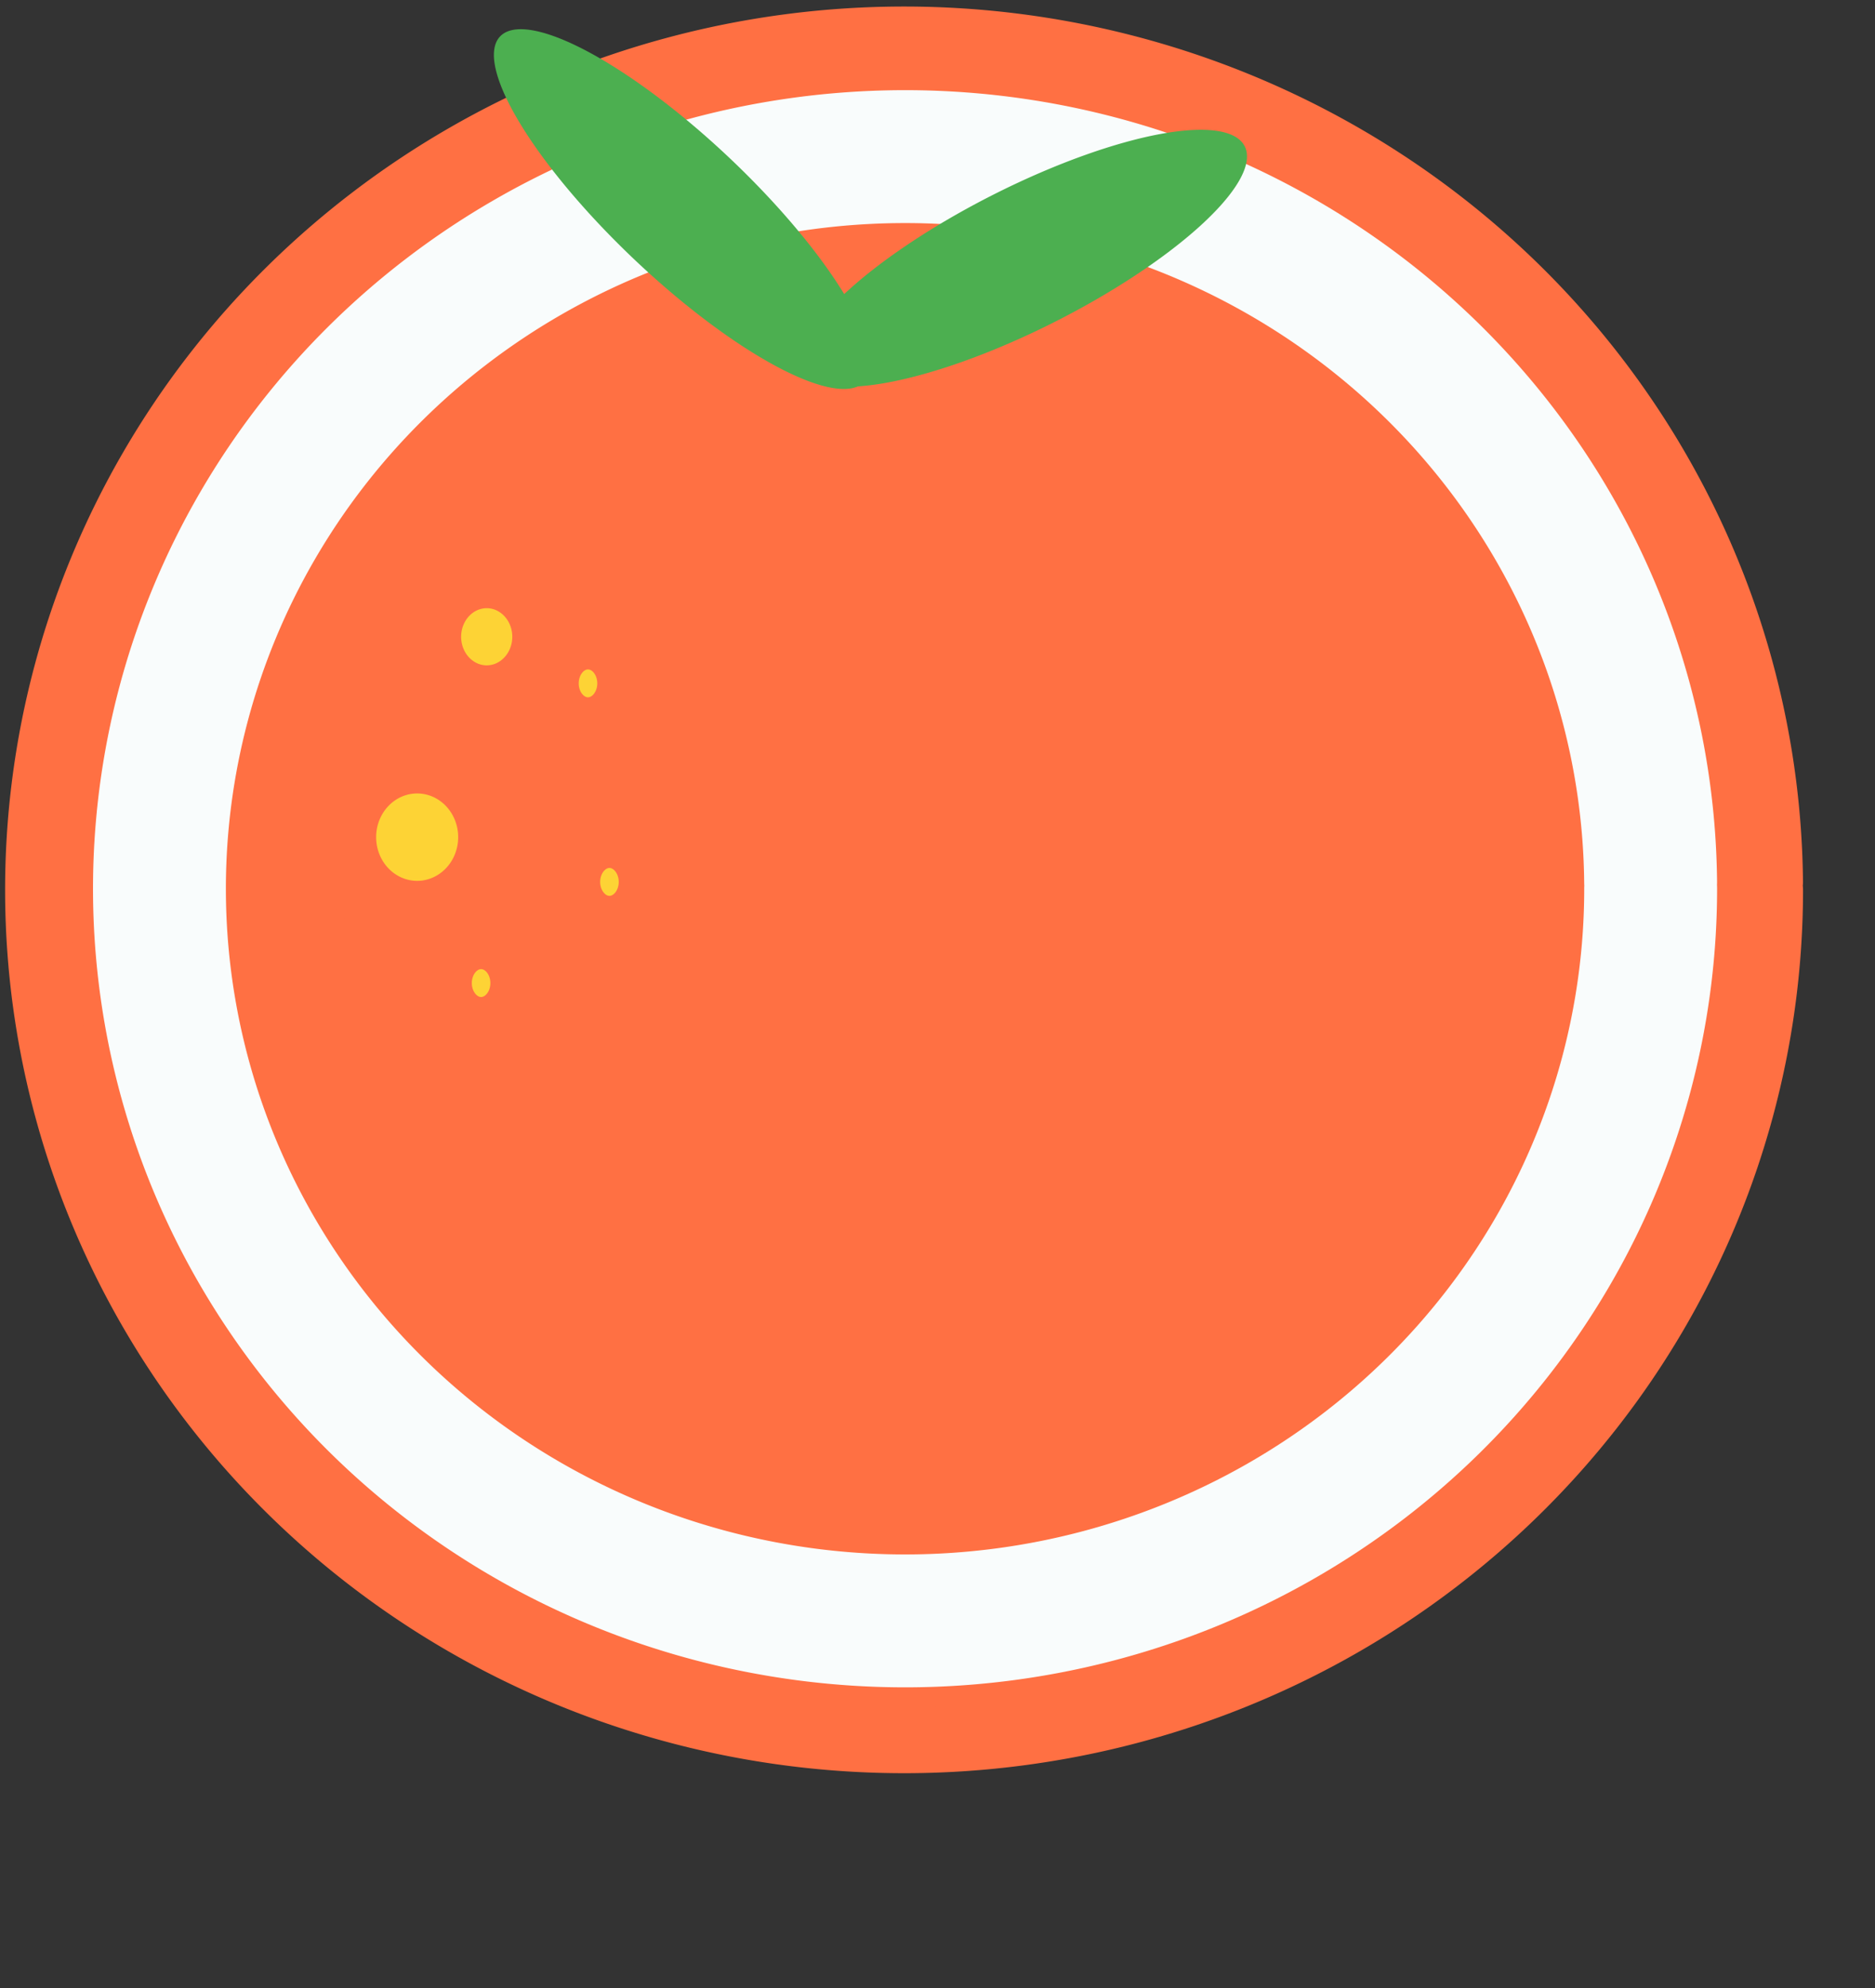 <?xml version="1.0" encoding="UTF-8" standalone="no"?>
<!-- Created with Inkscape (http://www.inkscape.org/) -->

<svg
   version="1.1"
   id="svg824"
   width="320"
   height="339.2"
   viewBox="0 0 320 339.2"
   sodipodi:docname="mandarina.svg"
   inkscape:version="1.1 (c4e8f9ed74, 2021-05-24)"
   xmlns:inkscape="http://www.inkscape.org/namespaces/inkscape"
   xmlns:sodipodi="http://sodipodi.sourceforge.net/DTD/sodipodi-0.dtd"
   xmlns="http://www.w3.org/2000/svg"
   xmlns:svg="http://www.w3.org/2000/svg">
  <rect x="0" y="0" width="320" height="339.2" fill="#333333" stroke="none"/>
  <defs
     id="defs828" />
  <sodipodi:namedview
     id="namedview826"
     pagecolor="#ffffff"
     bordercolor="#666666"
     borderopacity="1.0"
     inkscape:pageshadow="2"
     inkscape:pageopacity="0.0"
     inkscape:pagecheckerboard="0"
     showgrid="false"
     inkscape:zoom="0.81515328"
     inkscape:cx="318.34504"
     inkscape:cy="145.37143"
     inkscape:window-width="1360"
     inkscape:window-height="768"
     inkscape:window-x="0"
     inkscape:window-y="0"
     inkscape:window-maximized="1"
     inkscape:current-layer="layer2" />
  <g
     inkscape:groupmode="layer"
     id="layer2"
     inkscape:label="Image 2" />
  <g
     inkscape:groupmode="layer"
     id="layer1"
     inkscape:label="Image 1">
    <path
       style="fill:#ff7043;fill-opacity:1;stroke:#ff7043;stroke-width:11.339;stroke-linecap:round;stroke-linejoin:round;stroke-miterlimit:4;stroke-dasharray:none;stroke-opacity:1"
       id="path936-6"
       sodipodi:type="arc"
       sodipodi:cx="154.29416"
       sodipodi:cy="151.83179"
       sodipodi:rx="147.75272"
       sodipodi:ry="145.04861"
       sodipodi:start="0"
       sodipodi:end="6.2737605"
       sodipodi:open="true"
       sodipodi:arc-type="arc"
       d="M 302.047,151.832 A 147.753,145.049 0 0 1 154.642,296.88 147.753,145.049 0 0 1 6.543,152.515 147.753,145.049 0 0 1 153.25,6.787 147.753,145.049 0 0 1 302.04,150.465" />
  </g>
  <g
     inkscape:groupmode="layer"
     inkscape:label="Image"
     id="g830">
    <path
       style="fill:#ff7043;fill-opacity:1;stroke:#f9fcfc;stroke-width:22.677;stroke-linecap:round;stroke-linejoin:round;stroke-miterlimit:4;stroke-dasharray:none;stroke-opacity:1"
       id="path936"
       sodipodi:type="arc"
       sodipodi:cx="154.46188"
       sodipodi:cy="151.64211"
       sodipodi:rx="127.24927"
       sodipodi:ry="124.9204"
       sodipodi:start="0"
       sodipodi:end="6.2737605"
       sodipodi:open="true"
       sodipodi:arc-type="arc"
       d="M 281.711,151.642 A 127.249,124.92 0 0 1 154.762,276.562 127.249,124.92 0 0 1 27.214,152.231 127.249,124.92 0 0 1 153.562,26.725 127.249,124.92 0 0 1 281.705,150.465" />
  </g>
  <g
     inkscape:groupmode="layer"
     id="layer3"
     inkscape:label="Image 3">
    <path
       style="fill:#fdd835;fill-opacity:0.954;stroke:#ff7043;stroke-width:11.339;stroke-linecap:round;stroke-linejoin:round;stroke-miterlimit:4;stroke-dasharray:none;stroke-opacity:1"
       id="path10230"
       sodipodi:type="arc"
       sodipodi:cx="83.064316"
       sodipodi:cy="108.64818"
       sodipodi:rx="10.034799"
       sodipodi:ry="10.545806"
       sodipodi:start="0"
       sodipodi:end="6.2737605"
       sodipodi:open="true"
       sodipodi:arc-type="arc"
       d="M 93.099,108.648 A 10.035,10.546 0 0 1 83.088,119.194 10.035,10.546 0 0 1 73.03,108.698 10.035,10.546 0 0 1 82.993,98.103 10.035,10.546 0 0 1 93.099,108.549" />
    <path
       style="fill:#fdd835;fill-opacity:0.954;stroke:#ff7043;stroke-width:11.339;stroke-linecap:round;stroke-linejoin:round;stroke-miterlimit:4;stroke-dasharray:none;stroke-opacity:1"
       id="path10232"
       sodipodi:type="arc"
       sodipodi:cx="71.194557"
       sodipodi:cy="142.8385"
       sodipodi:rx="12.670202"
       sodipodi:ry="13.125013"
       sodipodi:start="0"
       sodipodi:end="6.2737605"
       sodipodi:open="true"
       sodipodi:arc-type="arc"
       d="m 83.865,142.839 a 12.67,13.125 0 0 1 -12.64,13.125 12.67,13.125 0 0 1 -12.7,-13.063 12.67,13.125 0 0 1 12.581,-13.187 12.67,13.125 0 0 1 12.759,13.001" />
    <path
       style="fill:#fdd835;fill-opacity:0.954;stroke:#ff7043;stroke-width:11.339;stroke-linecap:round;stroke-linejoin:round;stroke-miterlimit:4;stroke-dasharray:none;stroke-opacity:1"
       id="path10336"
       sodipodi:type="arc"
       sodipodi:cx="100.35251"
       sodipodi:cy="116.598"
       sodipodi:rx="7.2538552"
       sodipodi:ry="8.0492086"
       sodipodi:start="0"
       sodipodi:end="6.2737605"
       sodipodi:open="true"
       sodipodi:arc-type="arc"
       d="m 107.606,116.598 a 7.254,8.049 0 0 1 -7.237,8.049 7.254,8.049 0 0 1 -7.271,-8.011 7.254,8.049 0 0 1 7.202,-8.087 7.254,8.049 0 0 1 7.305,7.973" />
    <path
       style="fill:#fdd835;fill-opacity:0.954;stroke:#ff7043;stroke-width:11.339;stroke-linecap:round;stroke-linejoin:round;stroke-miterlimit:4;stroke-dasharray:none;stroke-opacity:1"
       id="path10418"
       sodipodi:type="arc"
       sodipodi:cx="82.107285"
       sodipodi:cy="167.73557"
       sodipodi:rx="7.2538552"
       sodipodi:ry="8.0492086"
       sodipodi:start="0"
       sodipodi:end="6.2737605"
       sodipodi:open="true"
       sodipodi:arc-type="arc"
       d="m 89.361,167.736 a 7.254,8.049 0 0 1 -7.237,8.049 7.254,8.049 0 0 1 -7.271,-8.011 7.254,8.049 0 0 1 7.202,-8.087 7.254,8.049 0 0 1 7.305,7.973" />
    <path
       style="fill:#fdd835;fill-opacity:0.954;stroke:#ff7043;stroke-width:11.339;stroke-linecap:round;stroke-linejoin:round;stroke-miterlimit:4;stroke-dasharray:none;stroke-opacity:1"
       id="path10420"
       sodipodi:type="arc"
       sodipodi:cx="104.01298"
       sodipodi:cy="150.47562"
       sodipodi:rx="7.2538552"
       sodipodi:ry="8.0492086"
       sodipodi:start="0"
       sodipodi:end="6.2737605"
       sodipodi:open="true"
       sodipodi:arc-type="arc"
       d="m 111.267,150.476 a 7.254,8.049 0 0 1 -7.237,8.049 7.254,8.049 0 0 1 -7.271,-8.011 7.254,8.049 0 0 1 7.202,-8.087 7.254,8.049 0 0 1 7.305,7.973" />
  </g>
  <g
     inkscape:groupmode="layer"
     id="layer4"
     inkscape:label="Image 4"
     style="display:inline">
    <path
       style="fill:#4caf50;fill-opacity:1;stroke:none;stroke-width:11.339;stroke-linecap:round;stroke-linejoin:round;stroke-miterlimit:4;stroke-dasharray:none;stroke-opacity:1"
       id="path10445"
       sodipodi:type="arc"
       sodipodi:cx="117.76145"
       sodipodi:cy="-148.14171"
       sodipodi:rx="12.112152"
       sodipodi:ry="42.187805"
       sodipodi:start="0"
       sodipodi:end="6.2737605"
       sodipodi:open="true"
       sodipodi:arc-type="arc"
       d="m 129.874,-148.142 a 12.112,42.188 0 0 1 -12.084,42.188 12.112,42.188 0 0 1 -12.141,-41.989 12.112,42.188 0 0 1 12.026,-42.386 12.112,42.188 0 0 1 12.197,41.789"
       transform="matrix(0.357,0.934,-0.896,0.445,0,0)" />
    <path
       style="fill:#4caf50;fill-opacity:1;stroke:none;stroke-width:11.339;stroke-linecap:round;stroke-linejoin:round;stroke-miterlimit:4;stroke-dasharray:none;stroke-opacity:1"
       id="path12014"
       sodipodi:type="arc"
       sodipodi:cx="54.104511"
       sodipodi:cy="109.42325"
       sodipodi:rx="11.867661"
       sodipodi:ry="42.858204"
       sodipodi:start="0"
       sodipodi:end="6.2737605"
       sodipodi:open="true"
       sodipodi:arc-type="arc"
       d="M 65.972,109.423 A 11.868,42.858 0 0 1 54.132,152.281 11.868,42.858 0 0 1 42.237,109.625 11.868,42.858 0 0 1 54.021,66.566 11.868,42.858 0 0 1 65.972,109.019"
       transform="matrix(0.684,-0.73,0.726,0.687,0,0)" />
  </g>
</svg>
